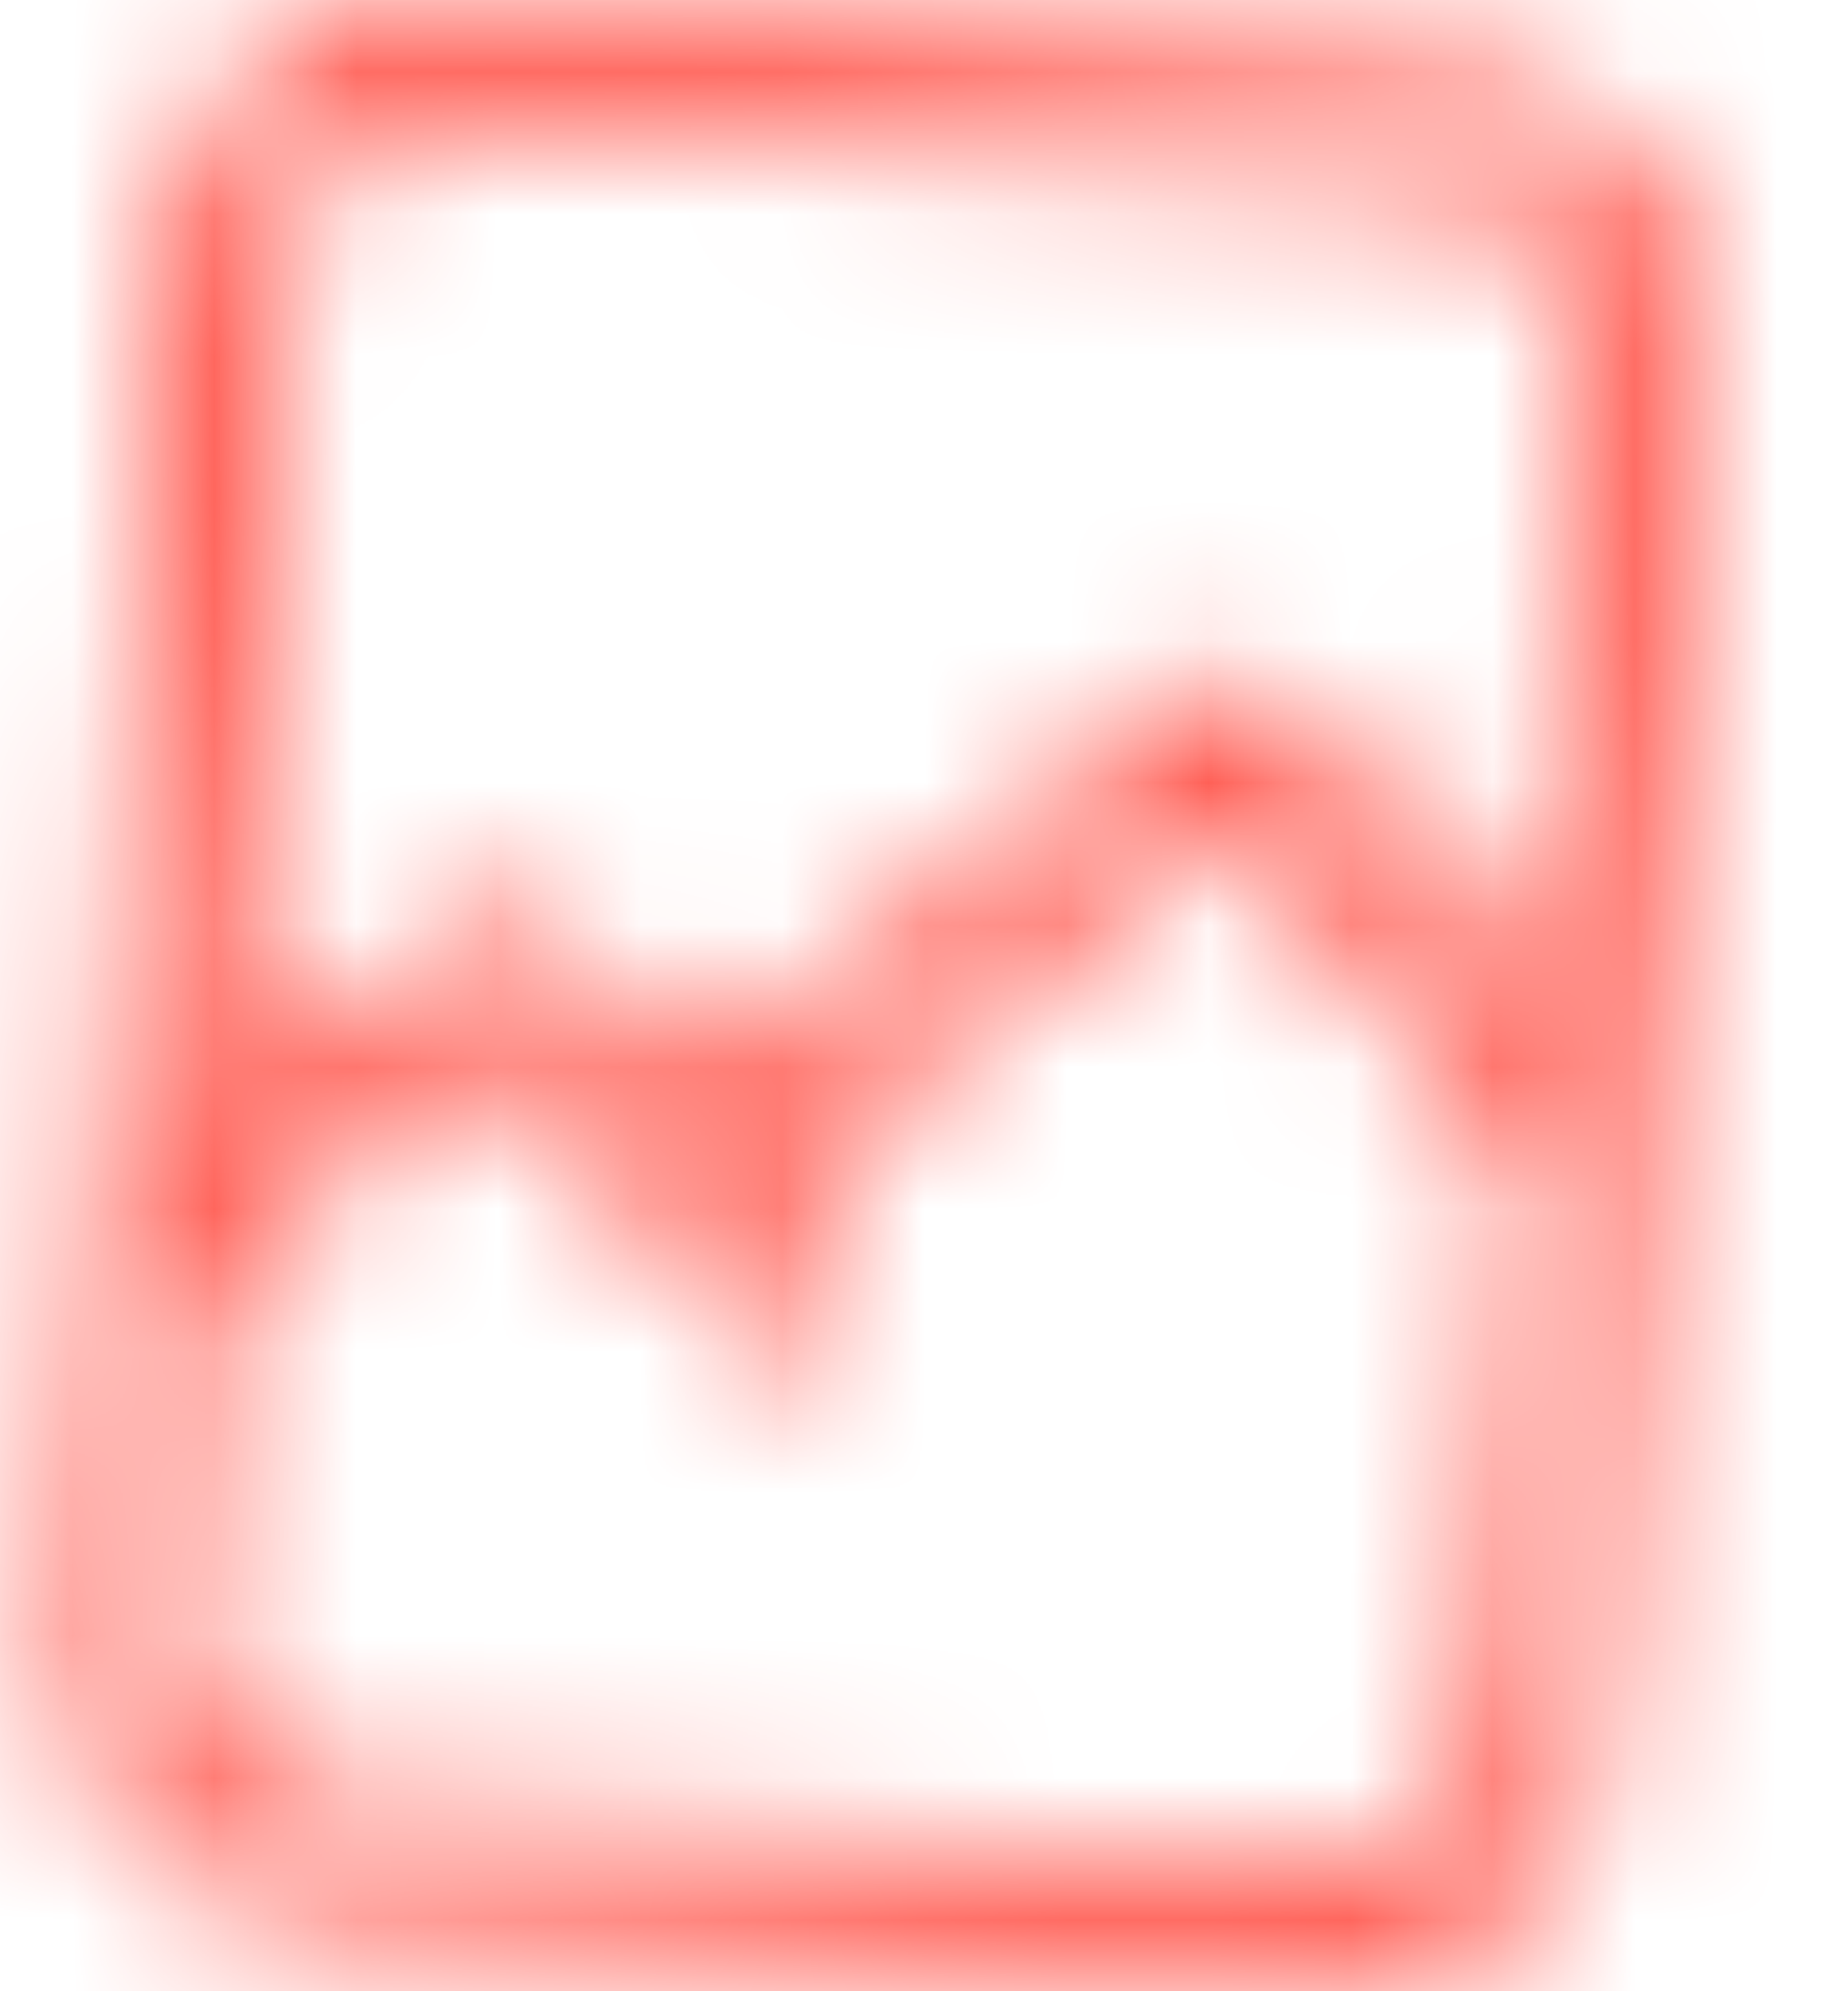 <svg xmlns="http://www.w3.org/2000/svg" xmlns:xlink="http://www.w3.org/1999/xlink" width="13" height="14" viewBox="0 0 13 14">
    <defs>
        <path id="dx006fm3va" d="M3.2 0l7.02.493c.504.034.974.256 1.305.63.331.374.505.85.47 1.31l-.4 5.545-.313 4.287c-.035.493-.262.952-.645 1.276-.348.306-.784.459-1.236.459h-.14l-7.036-.476c-.505-.034-.975-.255-1.306-.63-.33-.374-.488-.85-.453-1.344l.697-9.832C1.25.748 2.086 0 3.06 0h.14zm5.434 5.767L5.482 8.335l.453.494c.157.17.14.442-.035.595-.087.068-.192.102-.296.102-.122 0-.244-.034-.33-.136L3.478 7.417 1.511 8.965 1.32 11.6c-.035.562.4 1.038.958 1.072l7.036.476h.07c.26 0 .487-.085.678-.238.21-.17.331-.408.349-.68l.313-4.1-2.09-2.364zM3.148.85h-.07c-.54 0-.992.409-1.027.936l-.435 6.039 1.672-1.31c.174-.136.435-.119.592.051L4.89 7.69l3.5-2.84c.192-.154.453-.12.61.05l1.811 2.024.331-4.525c.035-.56-.4-1.037-.958-1.071L3.148.85z"/>
    </defs>
    <g fill="none" fill-rule="evenodd">
        <mask id="rzw1j9f2fb" fill="#fff">
            <use xlink:href="#dx006fm3va"/>
        </mask>
        <path fill="#FF5349" d="M-4.538 -5L17 -5 17 19 -4.538 19z" mask="url(#rzw1j9f2fb)"/>
    </g>
</svg>
